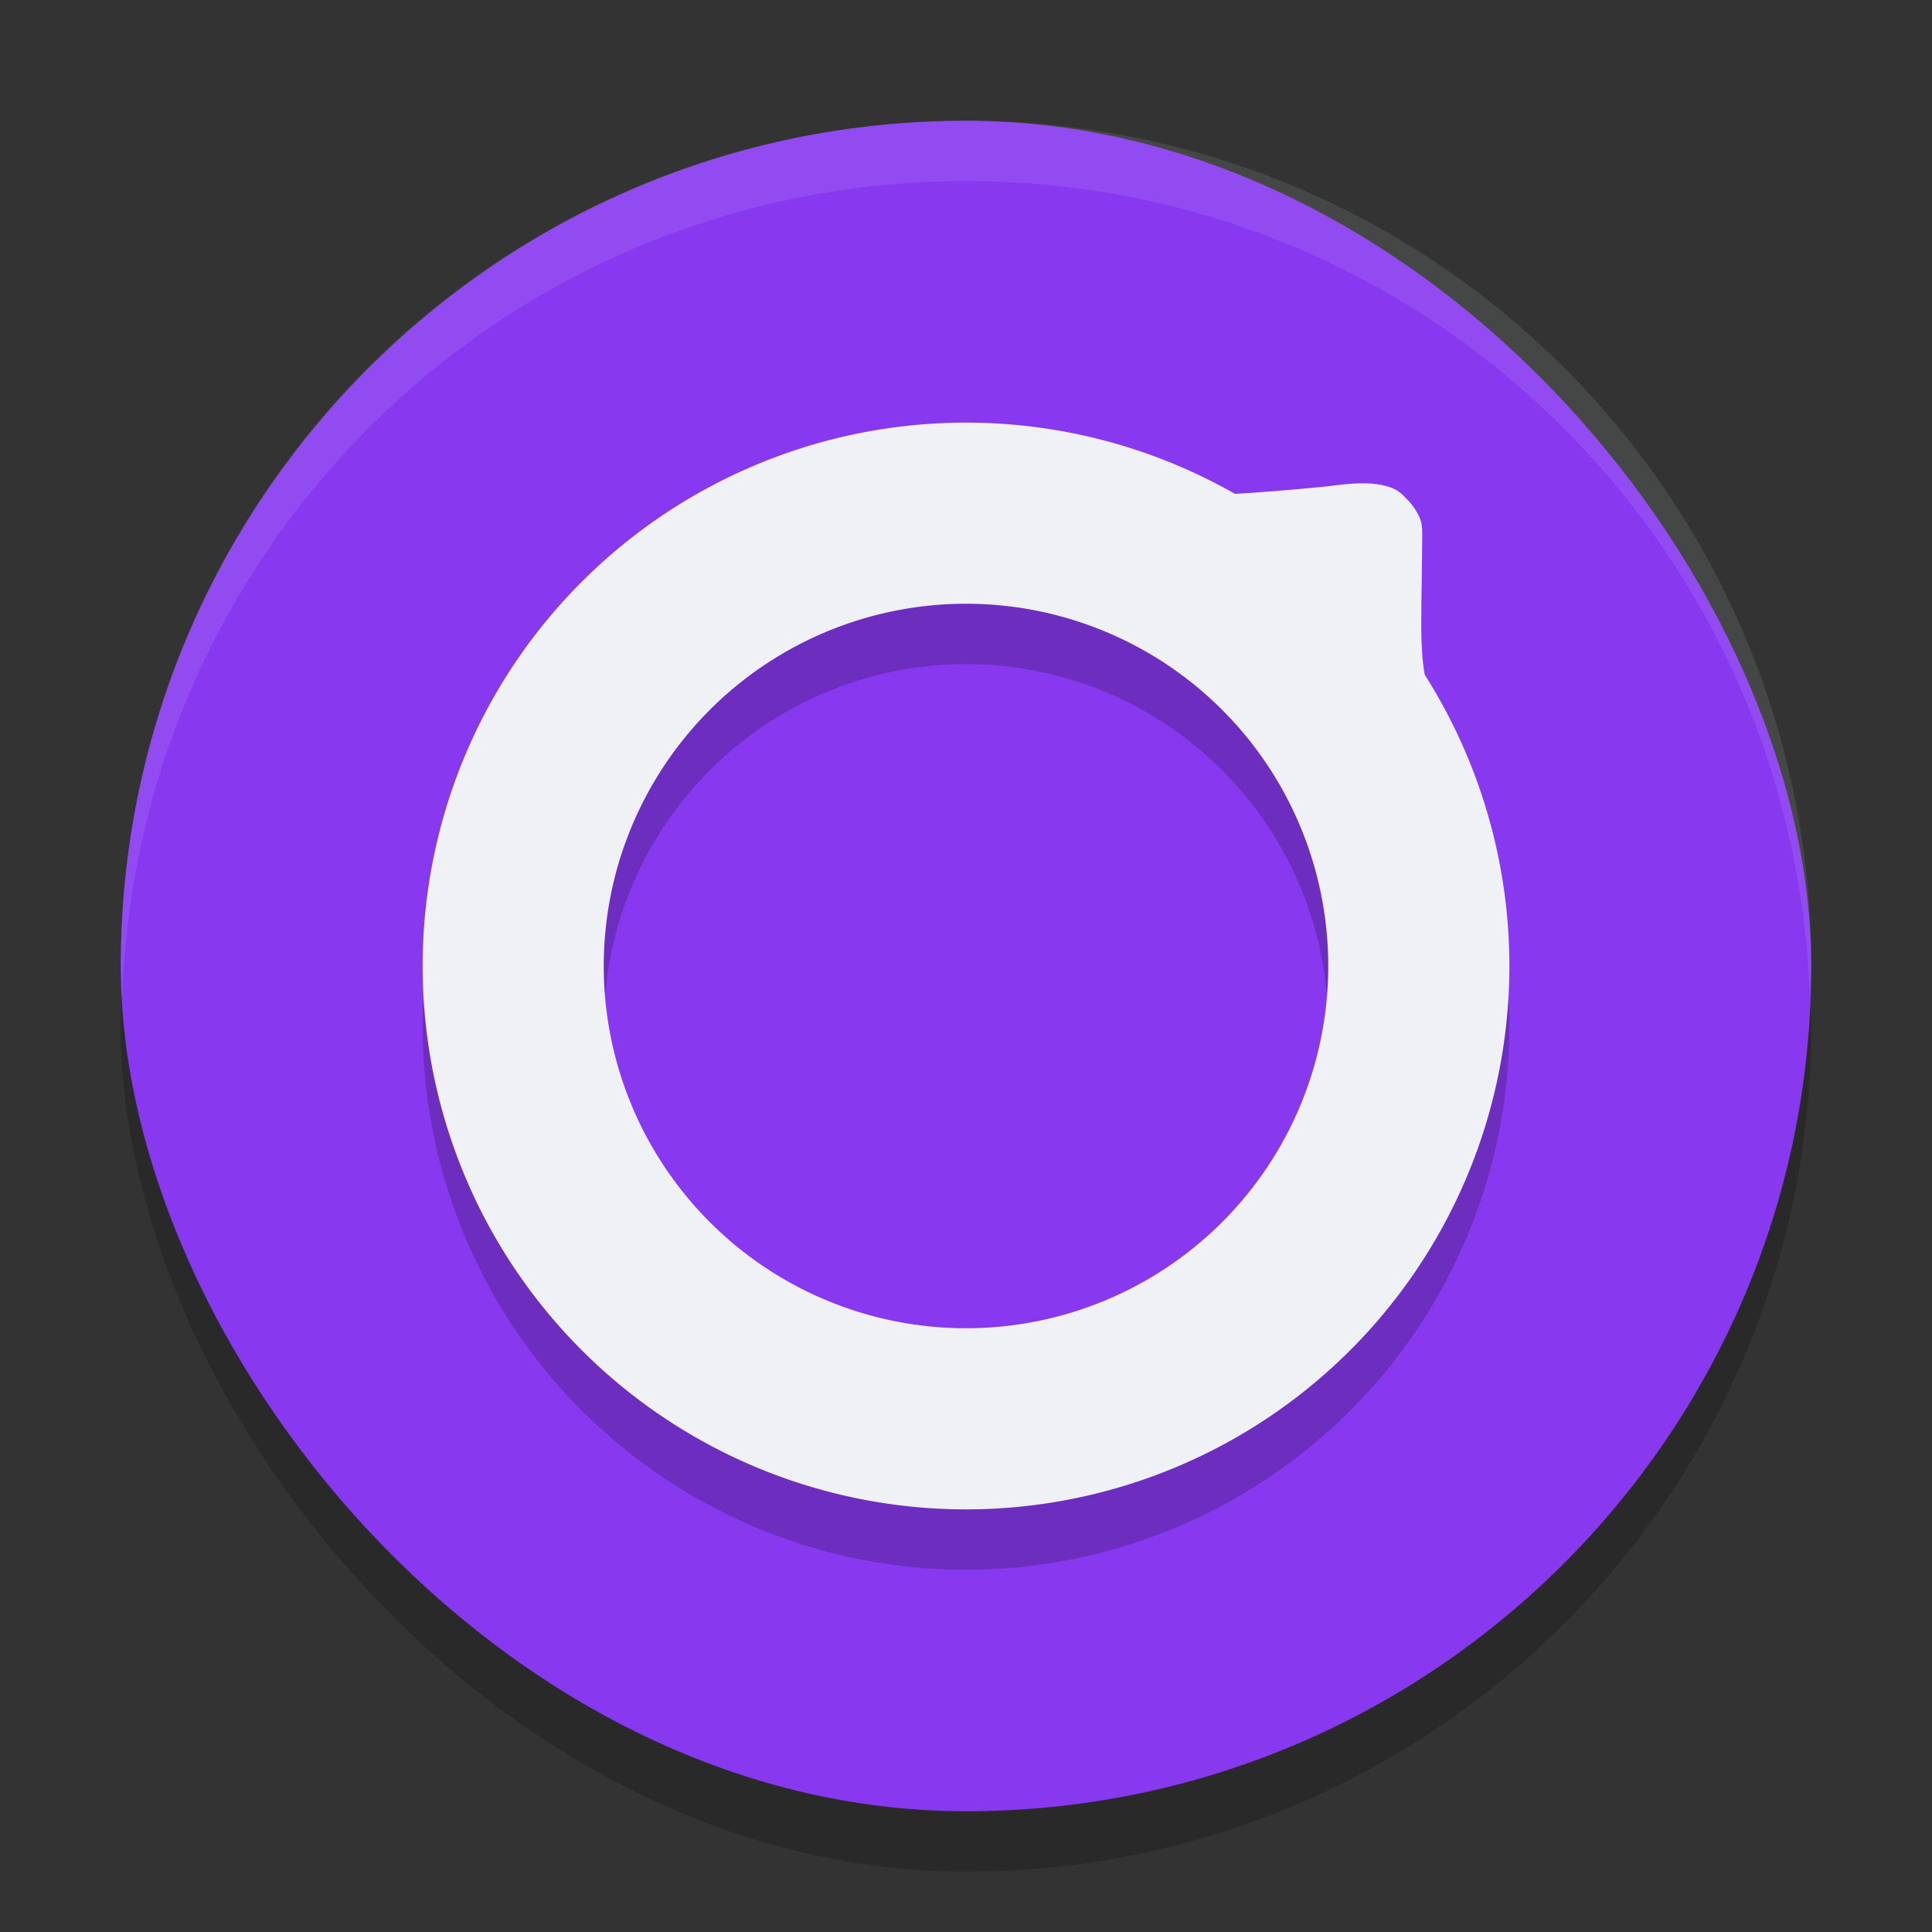 <svg xmlns="http://www.w3.org/2000/svg" width="32" height="32" version="1">
 <rect width="100%" height="100%" fill="#333333" stroke="none"/>
 <rect style="opacity:0.2" width="28" height="28" x="2" y="3" rx="14" ry="14"/>
 <rect style="fill:#8839ef" width="28" height="28" x="2" y="2" rx="14" ry="14"/>
 <path style="opacity:0.2" d="m 16,8 a 9,9 0 0 0 -9,9 9,9 0 0 0 9,9 9,9 0 0 0 9,-9 9,9 0 0 0 -1.398,-4.797 c -0.006,-0.041 -0.009,-0.048 -0.016,-0.094 -0.041,-0.274 -0.05,-0.515 -0.043,-1.111 0.005,-0.419 0.012,-0.892 0.014,-1.051 0.003,-0.257 -0.006,-0.306 -0.078,-0.443 -0.048,-0.091 -0.118,-0.183 -0.201,-0.262 -0.094,-0.11 -0.206,-0.162 -0.318,-0.191 -0.362,-0.097 -0.759,-0.017 -1.086,0.016 -0.511,0.048 -1.04,0.091 -1.439,0.113 A 9,9 0 0 0 16,8 Z m 0,3 a 6,6 0 0 1 6,6 6,6 0 0 1 -6,6 6,6 0 0 1 -6,-6 6,6 0 0 1 6,-6 z"/>
 <path style="fill:#eff1f5" d="M 16 7 A 9 9 0 0 0 7 16 A 9 9 0 0 0 16 25 A 9 9 0 0 0 25 16 A 9 9 0 0 0 16 7 z M 16 10 A 6 6 0 0 1 22 16 A 6 6 0 0 1 16 22 A 6 6 0 0 1 10 16 A 6 6 0 0 1 16 10 z"/>
 <path style="fill:#eff1f5" d="m 18.57,7.719 c 1.194,0.473 1.678,2.357 2.636,3.249 1.303,1.214 2.927,1.588 3.28,3.3 -0.034,-0.181 -0.07,-0.386 -0.092,-0.477 -0.098,-0.416 -0.347,-1.14 -0.507,-1.475 -0.153,-0.32 -0.19,-0.465 -0.3,-1.206 -0.041,-0.274 -0.05,-0.515 -0.043,-1.111 0.005,-0.419 0.01,-0.893 0.012,-1.052 0.003,-0.257 -0.005,-0.306 -0.077,-0.444 -0.048,-0.091 -0.118,-0.181 -0.201,-0.26 -0.094,-0.11 -0.206,-0.163 -0.319,-0.192 -0.362,-0.097 -0.759,-0.017 -1.086,0.016 -0.535,0.051 -1.105,0.098 -1.509,0.118 H 19.776 L 19.52,8.061 C 19.246,7.929 18.84,7.818 18.57,7.719 Z m 5.931,6.622 c 0.04,0.213 0.073,0.428 0.097,0.644 -0.012,-0.138 -0.027,-0.26 -0.059,-0.446 -0.012,-0.071 -0.024,-0.122 -0.038,-0.197 z"/>
 <path style="fill:#eff1f5;opacity:0.1" d="M 16 2 C 8.244 2 2 8.244 2 16 C 2 16.169 2.02 16.333 2.025 16.5 C 2.289 8.979 8.413 3 16 3 C 23.587 3 29.711 8.979 29.975 16.5 C 29.98 16.333 30 16.169 30 16 C 30 8.244 23.756 2 16 2 z"/>
</svg>
